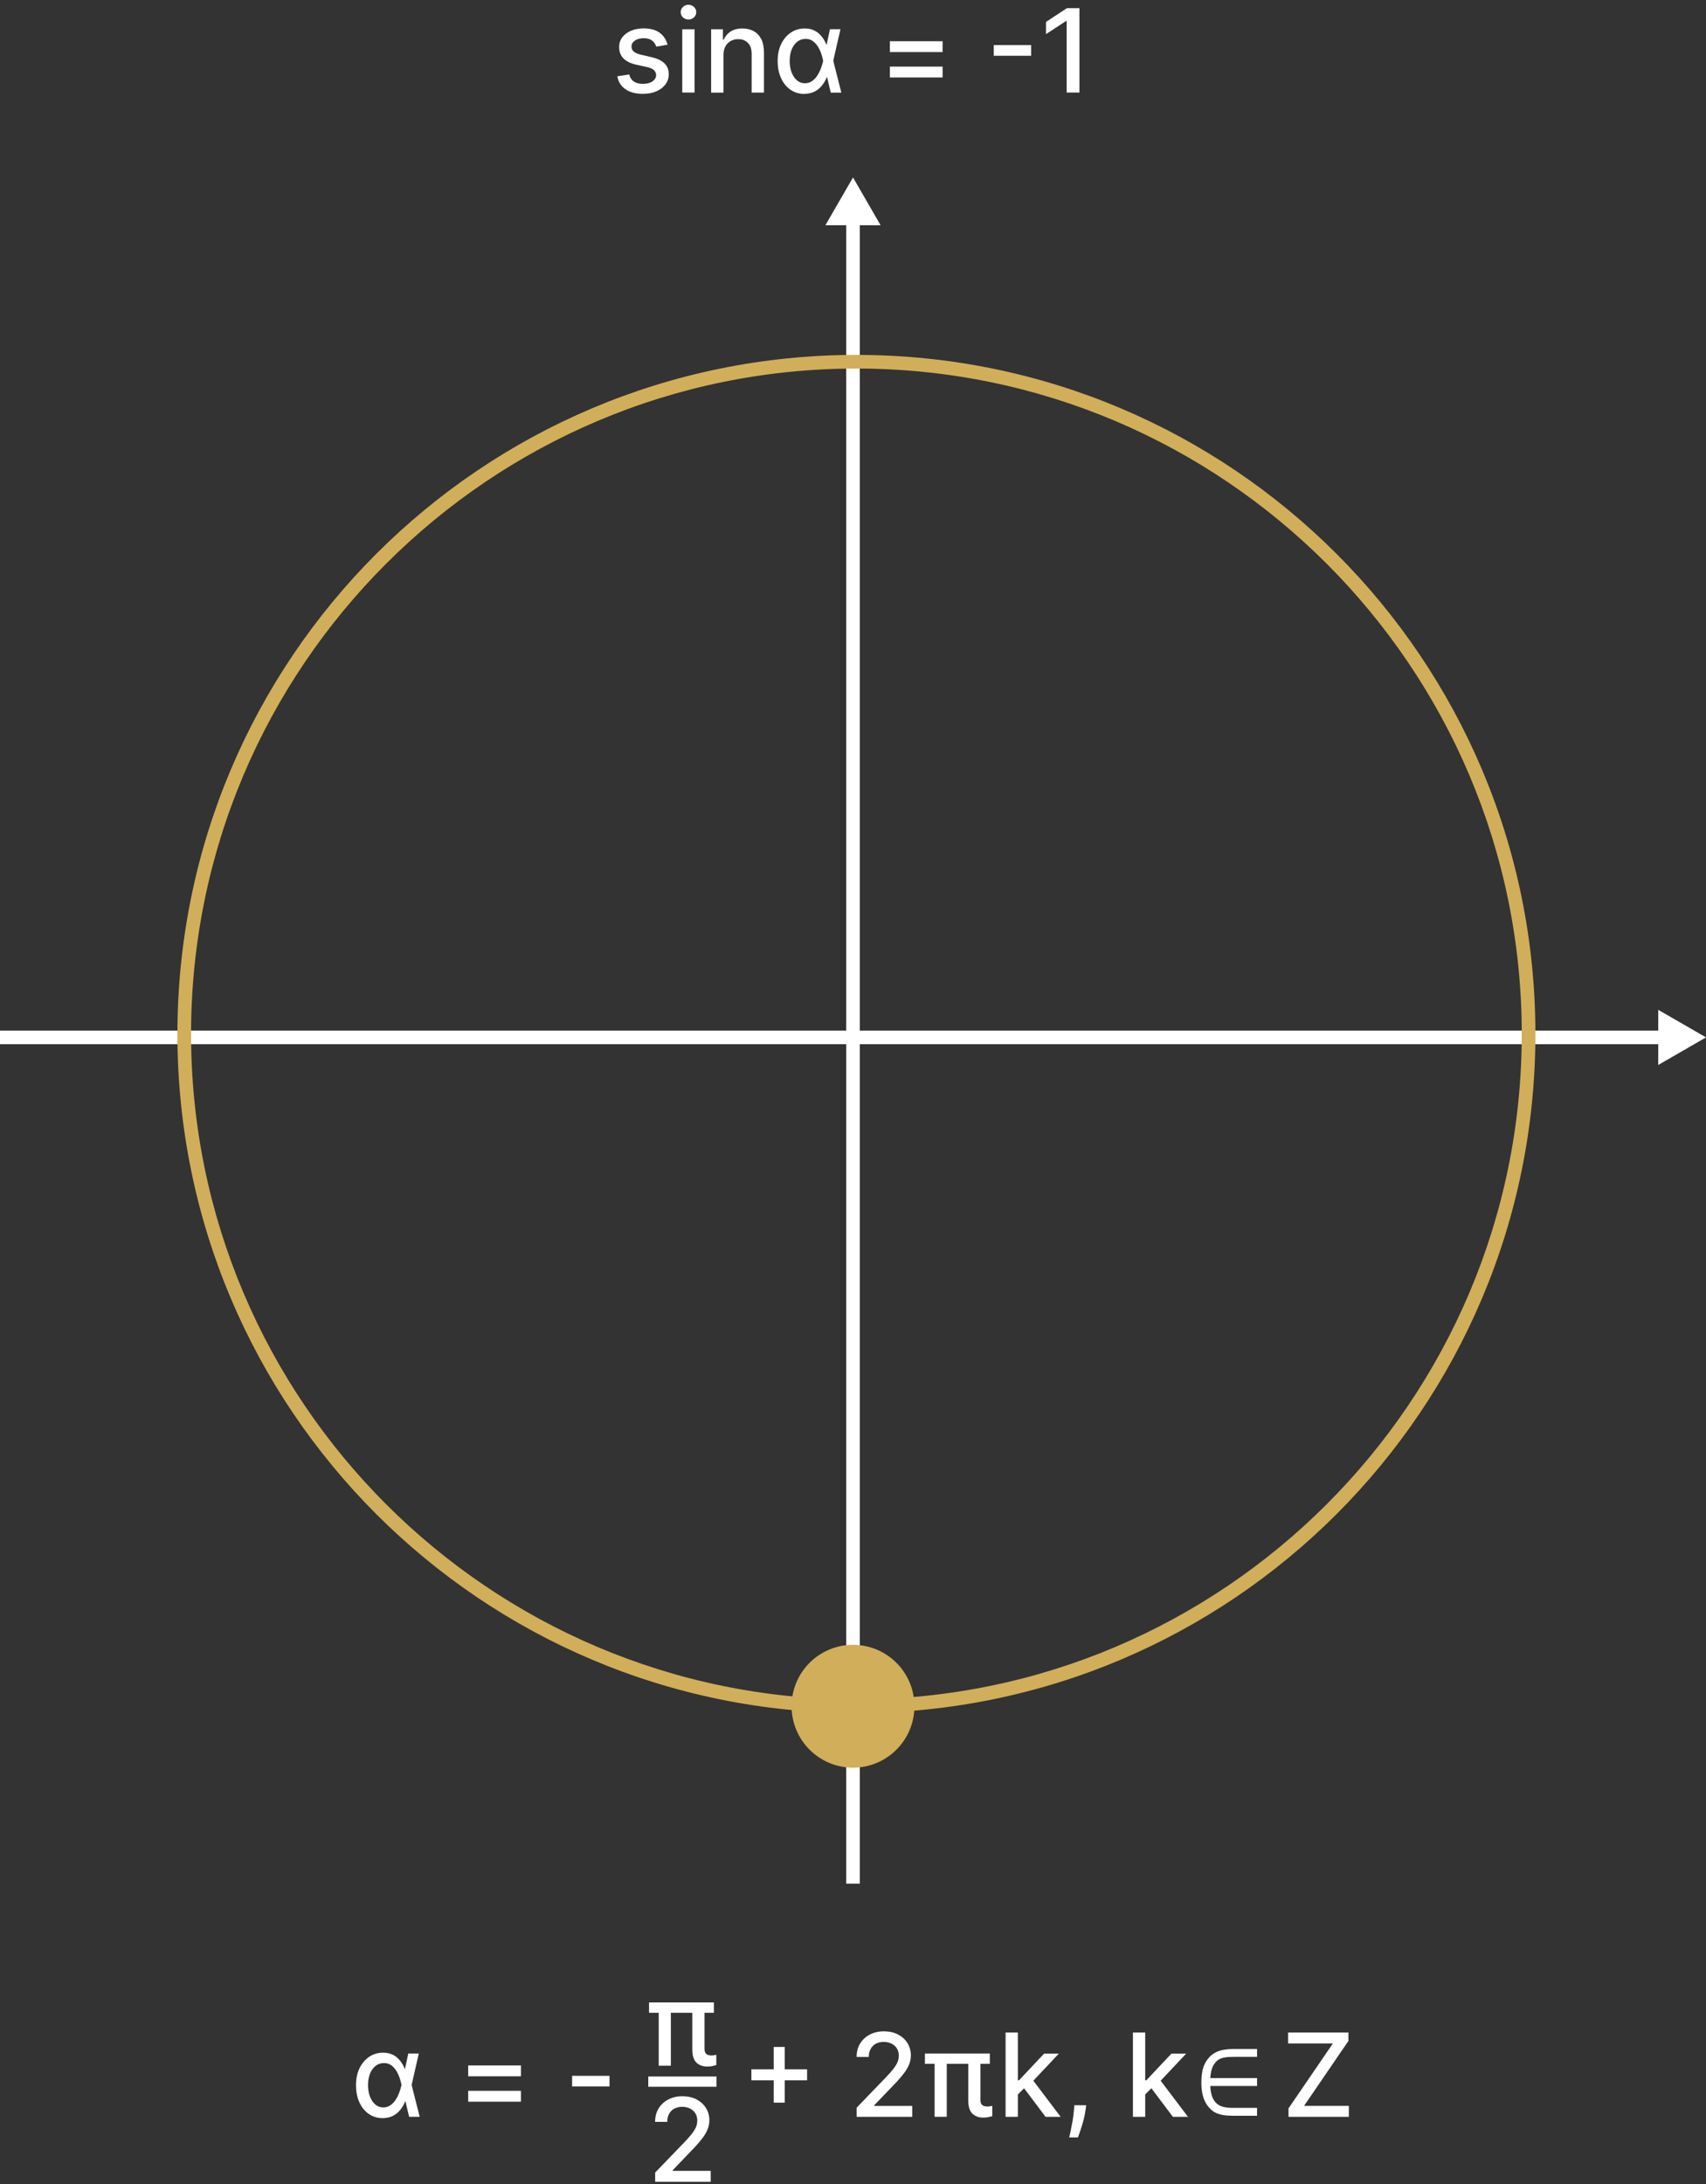 <?xml version="1.0" encoding="UTF-8"?>
<svg id="Layer_2" data-name="Layer 2" xmlns="http://www.w3.org/2000/svg" viewBox="0 0 250 320">
  <rect x="0" y="0" width="250" height="320" fill="#333333" stroke="none"/>
  <defs>
    <style>
      .cls-1, .cls-2 {
        fill: #fff;
      }

      .cls-2 {
        fill-rule: evenodd;
      }

      .cls-3 {
        fill: none;
        stroke: #fff;
        stroke-miterlimit: 10;
        stroke-width: 2px;
      }

      .cls-4 {
        fill: #d1ae59;
      }
    </style>
  </defs>
  <line class="cls-3" y1="152" x2="243" y2="152"/>
  <line class="cls-3" x1="125" y1="276" x2="125" y2="33"/>
  <polygon class="cls-2" points="125 26 120.96 33 129.04 33 125 26"/>
  <polygon class="cls-2" points="250 152 243 147.96 243 156.04 250 152"/>
  <g>
    <path class="cls-1" d="m97.82,6.55l-1.64.29c-.07-.21-.18-.41-.32-.6-.15-.19-.34-.34-.59-.46-.25-.12-.56-.18-.94-.18-.51,0-.94.11-1.28.34-.34.23-.51.52-.51.88,0,.31.11.56.34.75s.6.34,1.11.46l1.47.34c.85.2,1.49.5,1.91.91.42.41.63.94.63,1.6,0,.56-.16,1.05-.48,1.48s-.76.77-1.33,1.02-1.23.37-1.98.37c-1.04,0-1.89-.22-2.54-.67-.66-.44-1.06-1.08-1.21-1.9l1.75-.27c.11.45.33.8.67,1.03s.78.35,1.32.35c.59,0,1.06-.12,1.42-.37.35-.25.53-.55.53-.91,0-.29-.11-.53-.32-.73-.22-.2-.54-.35-.99-.45l-1.57-.34c-.87-.2-1.5-.51-1.92-.94-.41-.43-.62-.98-.62-1.64,0-.55.15-1.03.46-1.44.31-.41.73-.73,1.27-.96.54-.23,1.16-.35,1.85-.35,1,0,1.79.22,2.37.65.58.43.96,1.01,1.14,1.74Z"/>
    <path class="cls-1" d="m100.89,2.86c-.31,0-.58-.11-.81-.32s-.33-.46-.33-.76.11-.55.33-.76c.22-.21.49-.32.81-.32s.58.11.81.32c.22.21.33.46.33.76s-.11.55-.33.76c-.22.21-.49.32-.81.32Zm-.91,10.7V4.29h1.8v9.27h-1.8Z"/>
    <path class="cls-1" d="m106.02,8.06v5.51h-1.81V4.29h1.73v1.51h.12c.21-.49.55-.89,1-1.18s1.03-.45,1.73-.45c.63,0,1.19.13,1.66.4.48.26.84.65,1.11,1.17.26.52.39,1.16.39,1.93v5.9h-1.8v-5.68c0-.67-.17-1.2-.53-1.58-.35-.38-.83-.57-1.44-.57-.42,0-.79.09-1.11.27s-.58.45-.77.79-.28.77-.28,1.26Z"/>
    <path class="cls-1" d="m117.85,13.76c-.77,0-1.45-.22-2.04-.63-.58-.41-1.04-.98-1.36-1.7-.33-.72-.49-1.56-.49-2.5s.17-1.76.51-2.47.81-1.27,1.41-1.68c.6-.4,1.28-.61,2.04-.61.54,0,1.02.1,1.43.31.41.2.76.49,1.05.85.29.36.53.78.72,1.26h.63l.36,2.32,1.18,4.66h-1.55l-1.11-4.66c-.06-.3-.15-.63-.27-1-.12-.37-.28-.72-.48-1.05s-.45-.61-.75-.83-.66-.33-1.08-.33c-.46,0-.87.14-1.22.41-.35.28-.62.66-.82,1.14-.19.49-.29,1.05-.29,1.68s.09,1.18.28,1.67c.19.5.45.88.78,1.17.33.28.72.43,1.17.43.41,0,.76-.11,1.07-.33.31-.22.57-.5.78-.85.21-.34.39-.7.52-1.07.13-.37.23-.71.3-1.01l1-4.66h1.54l-1.06,4.66-.36,2.35h-.57c-.19.48-.44.9-.75,1.28-.3.37-.67.66-1.1.87-.43.21-.93.31-1.49.31Z"/>
    <path class="cls-1" d="m130.4,7.63v-1.59h7.73v1.59h-7.73Zm0,3.72v-1.59h7.73v1.59h-7.73Z"/>
    <path class="cls-1" d="m151.11,6.6v1.57h-5.48v-1.57h5.48Z"/>
    <path class="cls-1" d="m158.18,1.2v12.36h-1.87V3.07h-.07l-2.96,1.93v-1.79l3.08-2.02h1.82Z"/>
  </g>
  <path class="cls-4" d="m125.5,54c53.76,0,97.5,43.74,97.5,97.5s-43.74,97.5-97.5,97.5S28,205.26,28,151.5,71.74,54,125.5,54m0-2c-54.95,0-99.5,44.55-99.5,99.5s44.55,99.5,99.5,99.5,99.5-44.55,99.5-99.5-44.55-99.5-99.5-99.5h0Z"/>
  <g>
    <path class="cls-1" d="m56.06,310.35c-.77,0-1.45-.22-2.04-.63-.58-.41-1.04-.98-1.36-1.7-.33-.72-.49-1.56-.49-2.5s.17-1.76.51-2.47c.34-.71.81-1.27,1.41-1.68.6-.4,1.28-.61,2.04-.61.54,0,1.02.1,1.43.3.41.2.76.49,1.05.85s.53.78.72,1.26h.63l.36,2.32,1.18,4.66h-1.55l-1.11-4.66c-.06-.3-.15-.63-.27-1-.12-.37-.28-.72-.48-1.05s-.45-.61-.75-.83c-.3-.22-.66-.33-1.08-.33-.46,0-.87.14-1.22.41-.35.28-.62.66-.82,1.14-.19.49-.29,1.05-.29,1.68s.09,1.18.28,1.67c.19.5.45.88.78,1.17.33.28.72.43,1.17.43.41,0,.76-.11,1.07-.33.31-.22.57-.5.78-.84.21-.34.39-.7.52-1.07.13-.37.23-.71.3-1l1-4.66h1.54l-1.06,4.66-.36,2.35h-.57c-.19.48-.44.9-.75,1.28-.3.37-.67.66-1.1.87-.43.21-.93.31-1.49.31Z"/>
    <path class="cls-1" d="m68.61,304.22v-1.59h7.73v1.59h-7.73Zm0,3.72v-1.59h7.73v1.59h-7.73Z"/>
    <path class="cls-1" d="m89.32,304.15v1.56h-5.48v-1.56h5.48Z"/>
    <path class="cls-1" d="m110.11,304.81v-1.62h8.16v1.62h-8.16Zm3.27,3.27v-8.16h1.62v8.16h-1.62Z"/>
    <path class="cls-1" d="m125.54,310.16v-1.35l4.18-4.33c.45-.47.82-.88,1.11-1.24.29-.36.51-.7.66-1.02.15-.32.22-.66.22-1.03,0-.41-.1-.77-.29-1.07s-.46-.53-.79-.69-.71-.25-1.13-.25c-.44,0-.83.09-1.16.27-.33.18-.58.44-.76.77-.18.33-.27.72-.27,1.16h-1.78c0-.75.17-1.41.52-1.97.35-.56.82-1,1.42-1.31.6-.31,1.29-.47,2.06-.47s1.46.15,2.06.46c.59.31,1.06.73,1.39,1.26s.5,1.13.5,1.79c0,.46-.08.91-.26,1.35-.17.44-.47.93-.89,1.46-.42.54-1.01,1.19-1.76,1.95l-2.46,2.57v.09h5.57v1.6h-8.14Z"/>
    <path class="cls-1" d="m145.05,300.88v1.51h-9.51v-1.51h9.51Zm-6.31,0v9.27h-1.78v-9.27h1.78Zm3.15,0h1.78v6.77c0,.28.05.49.14.63.09.14.22.24.38.29.15.05.32.08.5.08.13,0,.27-.01.4-.04.13-.02.24-.04.32-.06v1.51c-.15.04-.34.09-.56.14-.22.05-.48.07-.77.07-.65,0-1.17-.19-1.58-.57-.4-.38-.61-1.03-.61-1.94v-6.88Z"/>
    <path class="cls-1" d="m147.36,310.16v-12.36h1.8v12.36h-1.8Zm1.66-3.15v-2.2s.3,0,.3,0l3.69-3.92h2.16l-4.21,4.47h-.28l-1.66,1.66Zm4.2,3.15l-3.32-4.41,1.24-1.26,4.29,5.67h-2.22Z"/>
    <path class="cls-1" d="m159.17,308.47l-.09.66c-.06.48-.16.99-.3,1.51-.14.53-.29,1.01-.44,1.46-.15.45-.27.81-.37,1.07h-1.28c.05-.25.12-.59.22-1.01.09-.42.18-.9.27-1.42.09-.52.16-1.06.2-1.6l.06-.68h1.74Z"/>
    <path class="cls-1" d="m166.02,310.16v-12.36h1.8v12.36h-1.8Zm1.66-3.15v-2.2s.3,0,.3,0l3.69-3.92h2.16l-4.21,4.47h-.28l-1.66,1.66Zm4.2,3.15l-3.32-4.41,1.24-1.26,4.29,5.67h-2.22Z"/>
    <path class="cls-1" d="m188.82,310.16v-1.24l6.5-9.51h-6.56v-1.61h8.84v1.24l-6.5,9.51h6.56v1.61h-8.84Z"/>
  </g>
  <path class="cls-1" d="m184.21,304.49v1.15h-6.86c.03.51.1.97.22,1.37.12.4.3.74.55,1.02s.56.49.96.62.93.2,1.62.2h3.51v1.15h-3.54c-.54,0-1.01-.03-1.41-.1s-.76-.17-1.08-.32c-.32-.15-.62-.37-.91-.68s-.52-.63-.69-1c-.18-.37-.31-.78-.4-1.24-.09-.46-.13-.96-.13-1.49,0-.87.09-1.6.26-2.17.17-.57.46-1.08.86-1.53s.89-.76,1.45-.96c.56-.19,1.29-.29,2.19-.29h3.4v1.15h-3.41c-.55,0-.99.03-1.33.09-.34.06-.62.16-.85.29s-.43.33-.62.58c-.19.25-.33.56-.44.92s-.17.77-.2,1.23h6.85Z"/>
  <g>
    <path class="cls-1" d="m104.62,293.4v1.51h-9.51v-1.51h9.51Zm-6.31,0v9.27h-1.78v-9.27h1.78Zm3.15,0h1.78v6.77c0,.28.05.49.14.63.09.14.22.24.37.29.15.05.32.08.5.08.13,0,.27-.01.4-.04.13-.02.24-.04.32-.06v1.51c-.15.04-.34.09-.56.14-.22.05-.48.07-.77.07-.65,0-1.17-.19-1.58-.57-.4-.38-.61-1.03-.61-1.94v-6.88Z"/>
    <path class="cls-1" d="m96.01,319.67v-1.35l4.18-4.33c.45-.47.82-.88,1.11-1.24.29-.36.51-.7.66-1.02.15-.32.22-.66.22-1.03,0-.41-.1-.77-.29-1.07-.19-.3-.46-.53-.79-.69s-.71-.25-1.13-.25c-.44,0-.83.09-1.16.27-.33.18-.58.44-.76.77s-.27.72-.27,1.16h-1.78c0-.75.17-1.41.52-1.97s.82-1,1.42-1.31c.6-.31,1.29-.47,2.06-.47s1.46.15,2.06.46c.59.31,1.06.73,1.39,1.26.33.53.5,1.13.5,1.79,0,.46-.09.91-.26,1.35-.17.44-.47.93-.89,1.46-.42.54-1.01,1.19-1.76,1.95l-2.46,2.57v.09h5.57v1.6h-8.14Z"/>
  </g>
  <rect class="cls-1" x="95" y="304.25" width="10" height="1.5"/>
  <circle class="cls-4" cx="125" cy="250" r="9"/>
</svg>